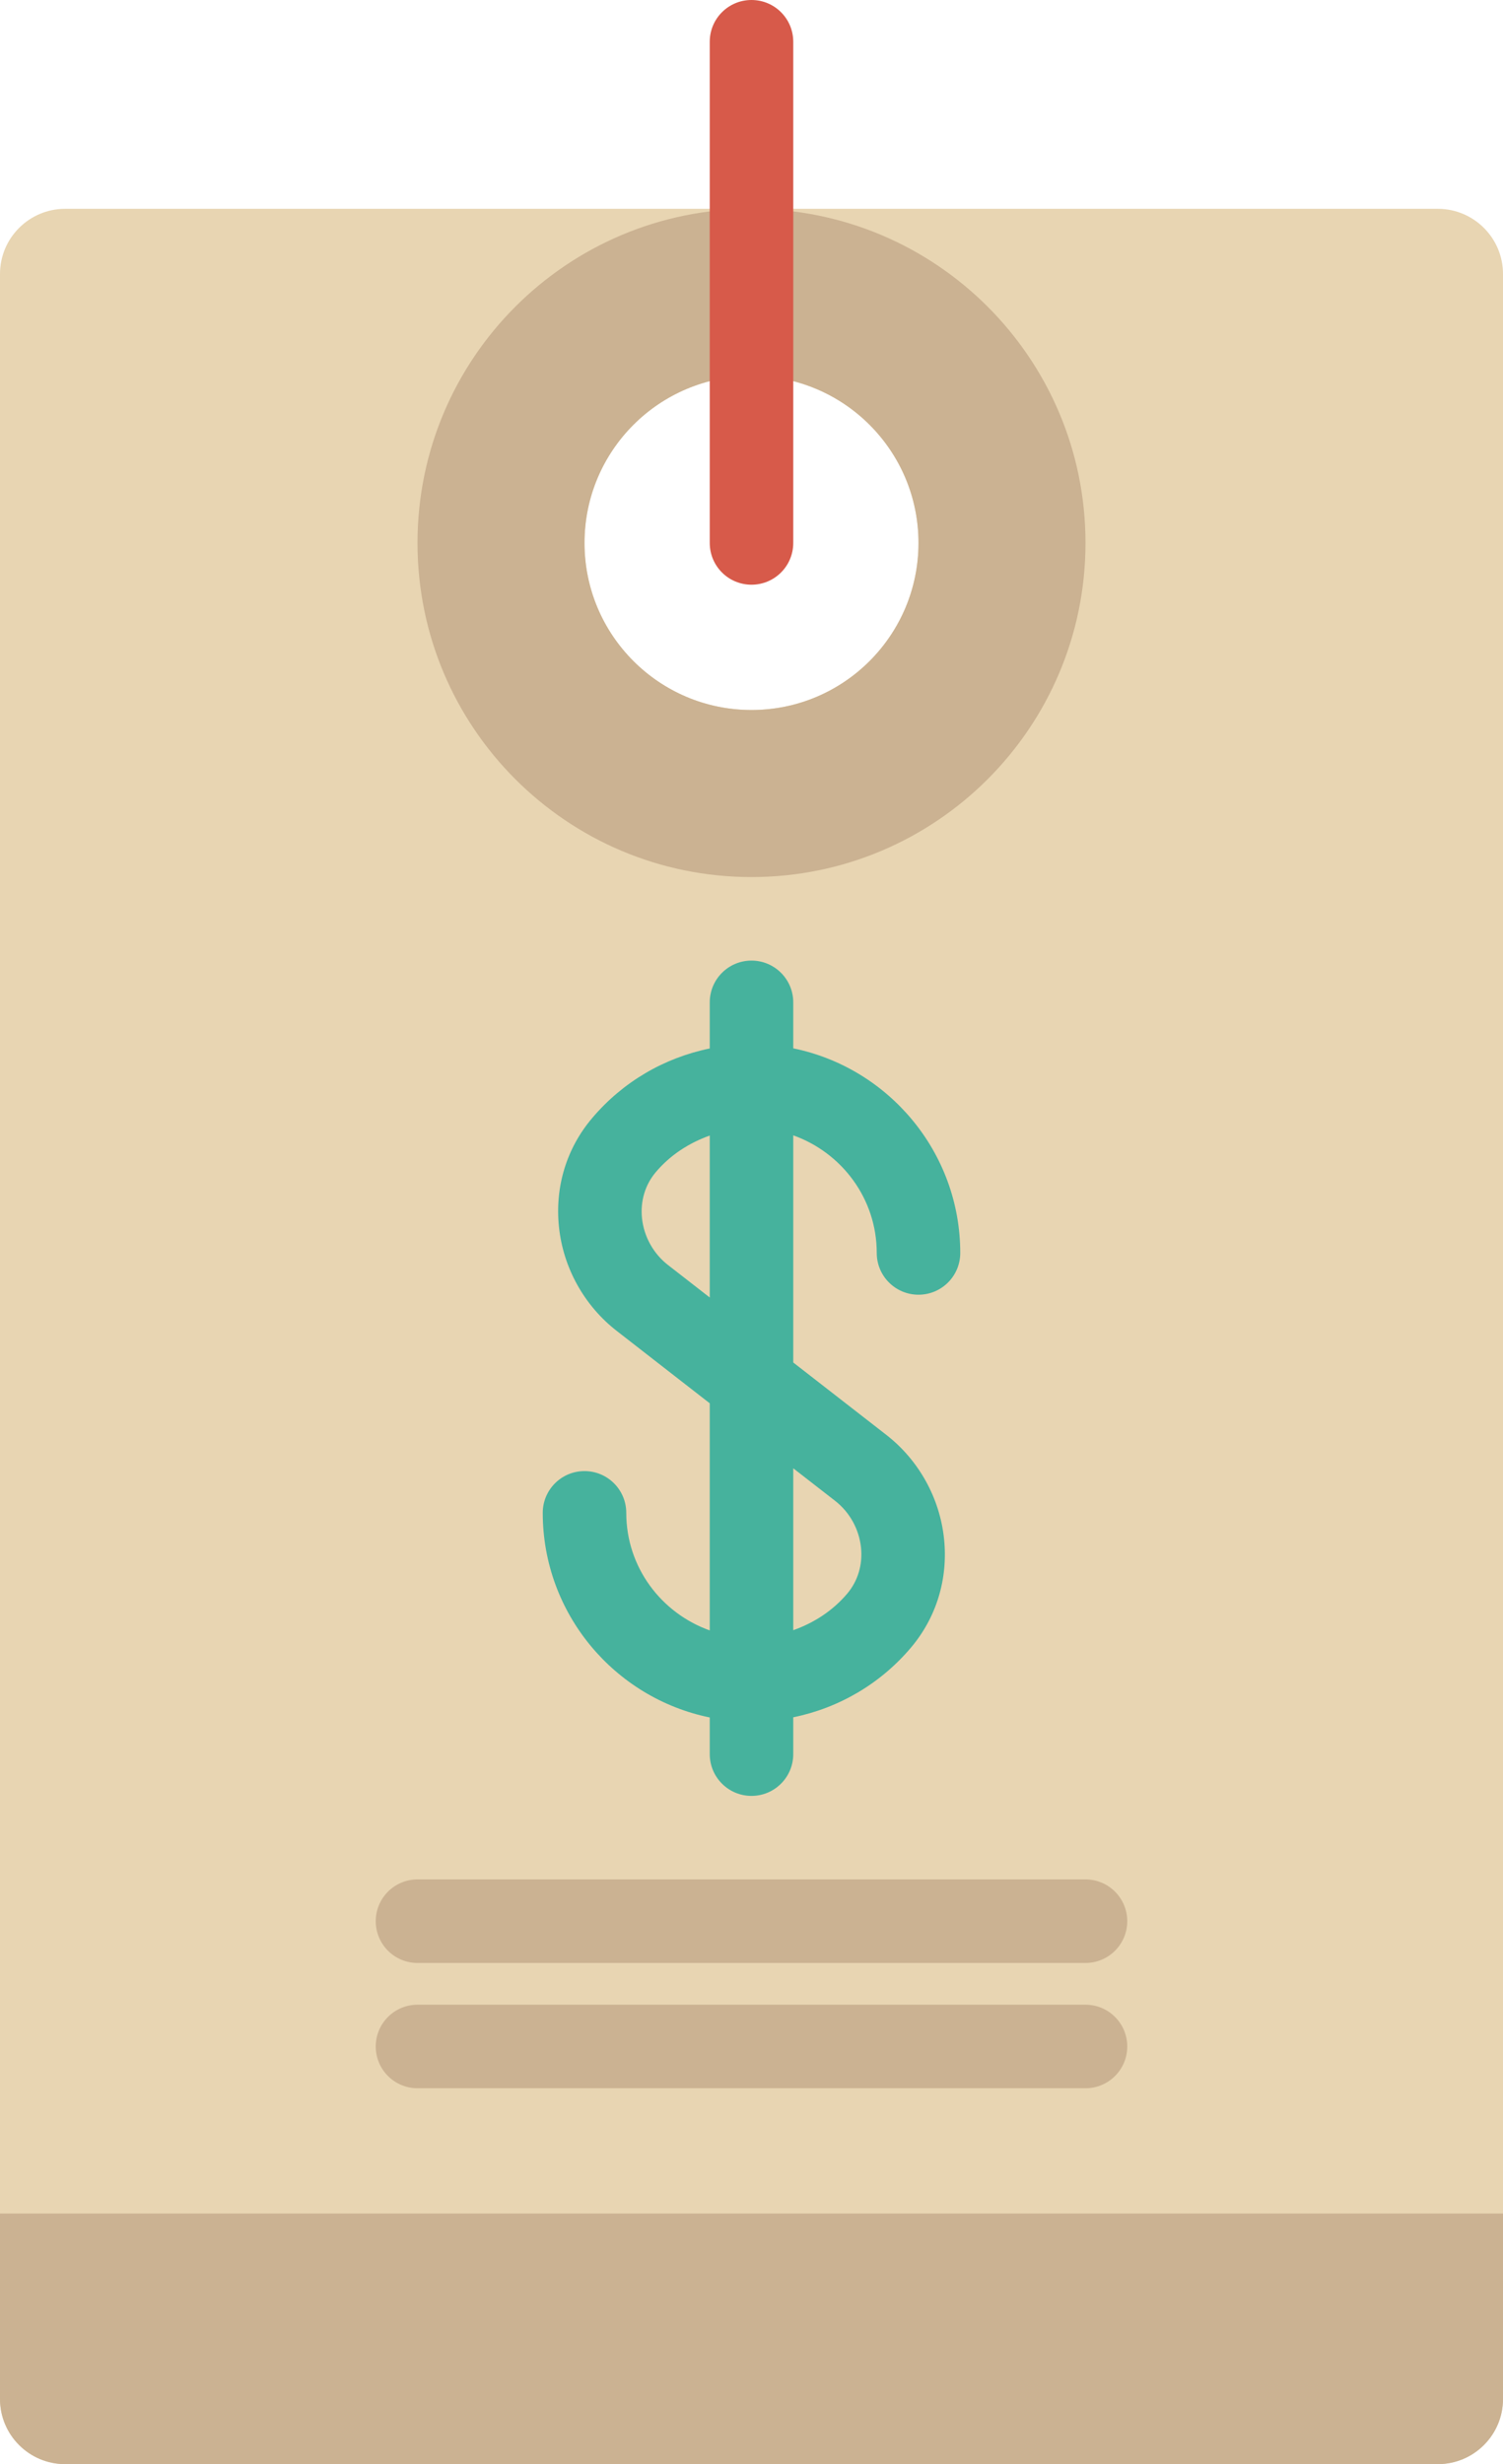 <?xml version="1.0" encoding="UTF-8" standalone="no"?>
<svg width="36px" height="59px" viewBox="0 0 36 59" version="1.1" xmlns="http://www.w3.org/2000/svg" xmlns:xlink="http://www.w3.org/1999/xlink" xmlns:sketch="http://www.bohemiancoding.com/sketch/ns">
    <!-- Generator: Sketch 3.2.2 (9983) - http://www.bohemiancoding.com/sketch -->
    <title>40 - Price Tag (Flat)</title>
    <desc>Created with Sketch.</desc>
    <defs></defs>
    <g id="Page-1" stroke="none" stroke-width="1" fill="none" fill-rule="evenodd" sketch:type="MSPage">
        <g id="40---Price-Tag-(Flat)" sketch:type="MSLayerGroup">
            <path d="M34.44,5 L1.56,5 C0.699,5 0,5.699 0,6.56 L0,57.44 C0,58.301 0.699,59 1.56,59 L34.44,59 C35.301,59 36,58.301 36,57.44 L36,6.56 C36,5.699 35.301,5 34.44,5 L34.44,5 Z M18,17 C15.791,17 14,15.209 14,13 C14,10.791 15.791,9 18,9 C20.209,9 22,10.791 22,13 C22,15.209 20.209,17 18,17 L18,17 Z" id="Fill-1434" fill="#E8D5B2" sketch:type="MSShapeGroup"></path>
            <path d="M21,30 C21,30.553 21.448,31 22,31 C22.552,31 23,30.553 23,30 C23,27.586 21.279,25.566 19,25.101 L19,24 C19,23.447 18.552,23 18,23 C17.448,23 17,23.447 17,24 L17,25.104 C15.909,25.327 14.915,25.905 14.182,26.773 C13.57,27.494 13.288,28.419 13.388,29.375 C13.489,30.354 13.994,31.262 14.771,31.866 L17,33.6 L17,39.038 C15.839,38.624 15,37.525 15,36.223 C15,35.67 14.552,35.223 14,35.223 C13.448,35.223 13,35.67 13,36.223 C13,38.637 14.721,40.657 17,41.122 L17,42 C17,42.553 17.448,43 18,43 C18.552,43 19,42.553 19,42 L19,41.118 C20.091,40.896 21.085,40.318 21.819,39.45 C22.43,38.727 22.712,37.802 22.612,36.845 C22.51,35.867 22.006,34.96 21.229,34.356 L19,32.623 L19,27.184 C20.161,27.598 21,28.698 21,30 L21,30 Z M20.002,35.935 C20.351,36.206 20.577,36.614 20.623,37.053 C20.666,37.463 20.548,37.856 20.292,38.158 C19.944,38.569 19.494,38.858 19,39.033 L19,35.156 L20.002,35.935 L20.002,35.935 Z M15.999,30.288 C15.649,30.016 15.423,29.607 15.377,29.168 C15.335,28.759 15.452,28.367 15.708,28.065 C16.056,27.653 16.506,27.365 17,27.189 L17,31.067 L15.999,30.288 L15.999,30.288 Z" id="Fill-1435" fill="#46B29D" sketch:type="MSShapeGroup"></path>
            <path d="M26,47 L10,47 C9.448,47 9,46.553 9,46 C9,45.447 9.448,45 10,45 L26,45 C26.552,45 27,45.447 27,46 C27,46.553 26.552,47 26,47" id="Fill-1436" fill="#CBB292" sketch:type="MSShapeGroup"></path>
            <path d="M26,50 L10,50 C9.448,50 9,49.553 9,49 C9,48.447 9.448,48 10,48 L26,48 C26.552,48 27,48.447 27,49 C27,49.553 26.552,50 26,50" id="Fill-1437" fill="#CBB292" sketch:type="MSShapeGroup"></path>
            <path d="M18,5 C13.582,5 10,8.582 10,13 C10,17.418 13.582,21 18,21 C22.418,21 26,17.418 26,13 C26,8.582 22.418,5 18,5 L18,5 Z M18,17 C15.791,17 14,15.209 14,13 C14,10.791 15.791,9 18,9 C20.209,9 22,10.791 22,13 C22,15.209 20.209,17 18,17 L18,17 Z" id="Fill-2188" fill="#CBB292" sketch:type="MSShapeGroup"></path>
            <path d="M18,14 C17.447,14 17,13.553 17,13 L17,1 C17,0.447 17.447,0 18,0 C18.553,0 19,0.447 19,1 L19,13 C19,13.553 18.553,14 18,14" id="Fill-2189" fill="#D75A4A" sketch:type="MSShapeGroup"></path>
            <path d="M0,53 L0,57.44 C0,58.301 0.699,59 1.56,59 L34.44,59 C35.301,59 36,58.301 36,57.44 L36,53 L0,53" id="Fill-2190" fill="#CBB292" sketch:type="MSShapeGroup"></path>
        </g>
    </g>
</svg>